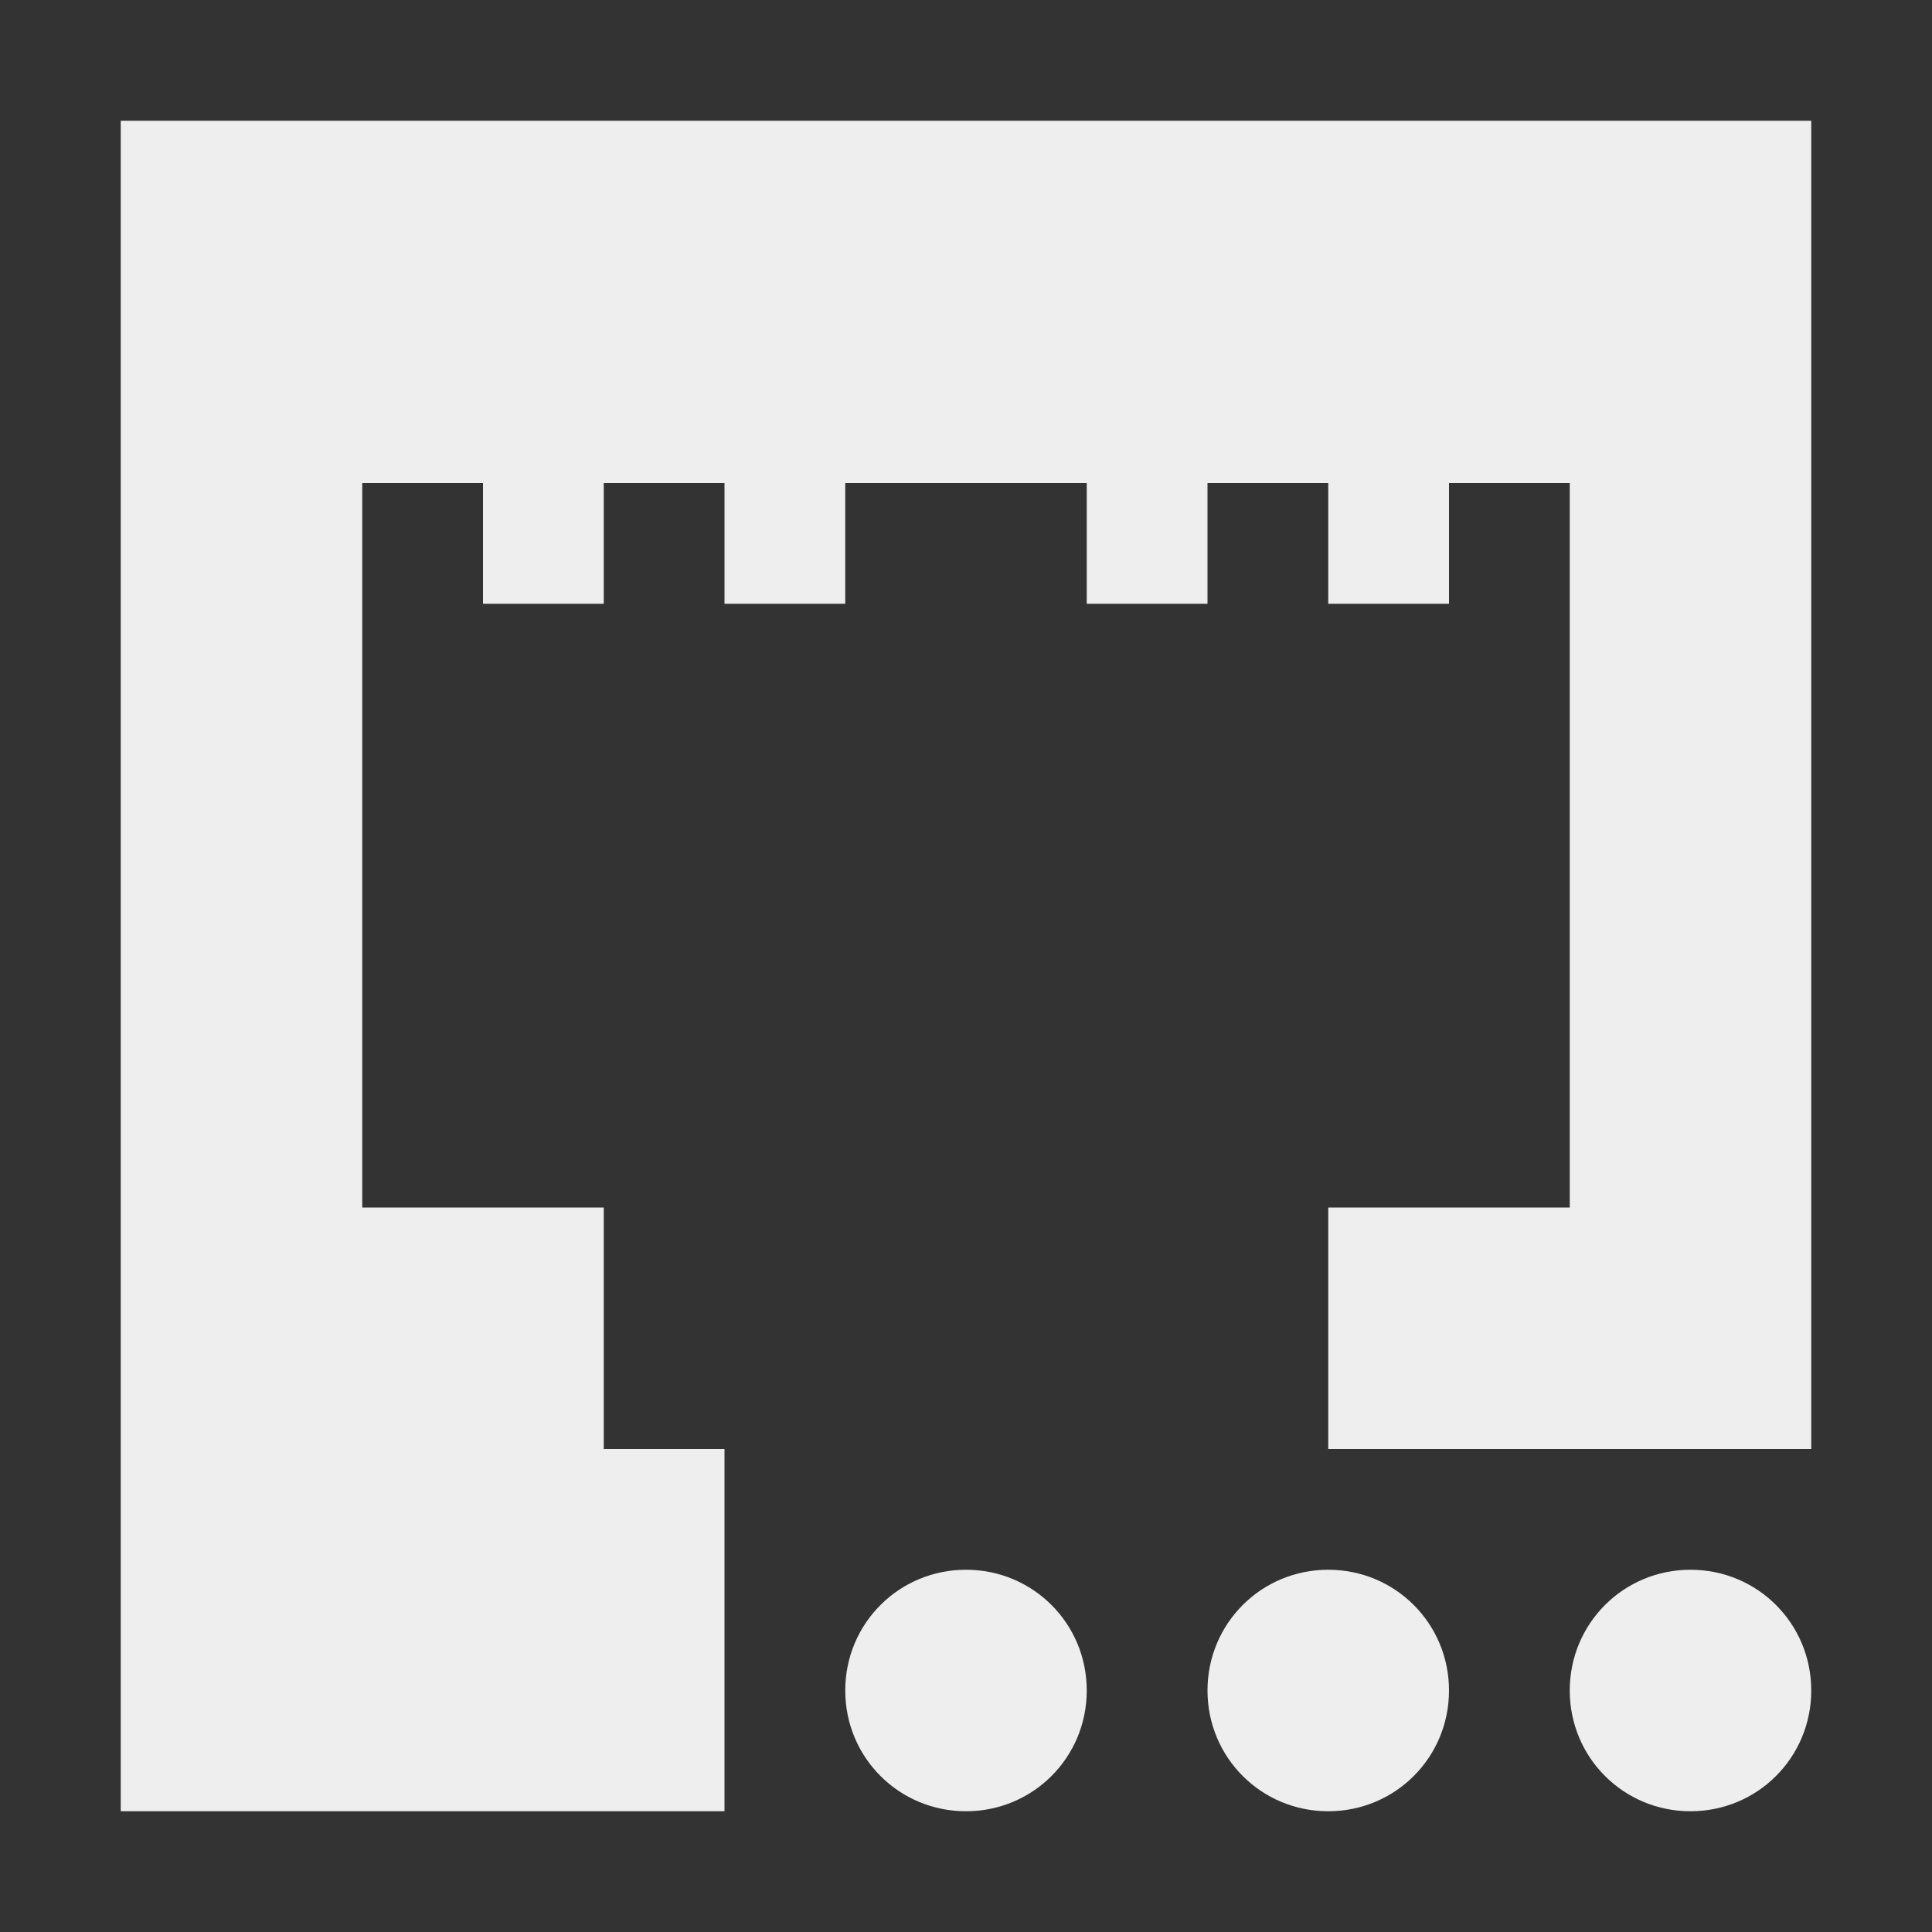 
<svg xmlns="http://www.w3.org/2000/svg" xmlns:xlink="http://www.w3.org/1999/xlink" width="16px" height="16px" viewBox="0 0 16 16" version="1.1">
<rect x="0" y="0" width="16" height="16" fill="#333333" stroke="none"/>
<g id="surface1">
<defs>
  <style id="current-color-scheme" type="text/css">
   .ColorScheme-Text { color:#eeeeee; } .ColorScheme-Highlight { color:#424242; }
  </style>
 </defs>
<path style="fill:currentColor" class="ColorScheme-Text" d="M 1 1 L 1 15 L 6 15 L 6 12 L 5 12 L 5 10 L 3 10 L 3 4 L 4 4 L 4 5 L 5 5 L 5 4 L 6 4 L 6 5 L 7 5 L 7 4 L 9 4 L 9 5 L 10 5 L 10 4 L 11 4 L 11 5 L 12 5 L 12 4 L 13 4 L 13 10 L 11 10 L 11 12 L 15 12 L 15 1 Z M 8 13 C 7.445 13 7 13.445 7 14 C 7 14.555 7.445 15 8 15 C 8.555 15 9 14.555 9 14 C 9 13.445 8.555 13 8 13 Z M 11 13 C 10.445 13 10 13.445 10 14 C 10 14.555 10.445 15 11 15 C 11.555 15 12 14.555 12 14 C 12 13.445 11.555 13 11 13 Z M 14 13 C 13.445 13 13 13.445 13 14 C 13 14.555 13.445 15 14 15 C 14.555 15 15 14.555 15 14 C 15 13.445 14.555 13 14 13 Z M 14 13 "/>
</g>
</svg>
